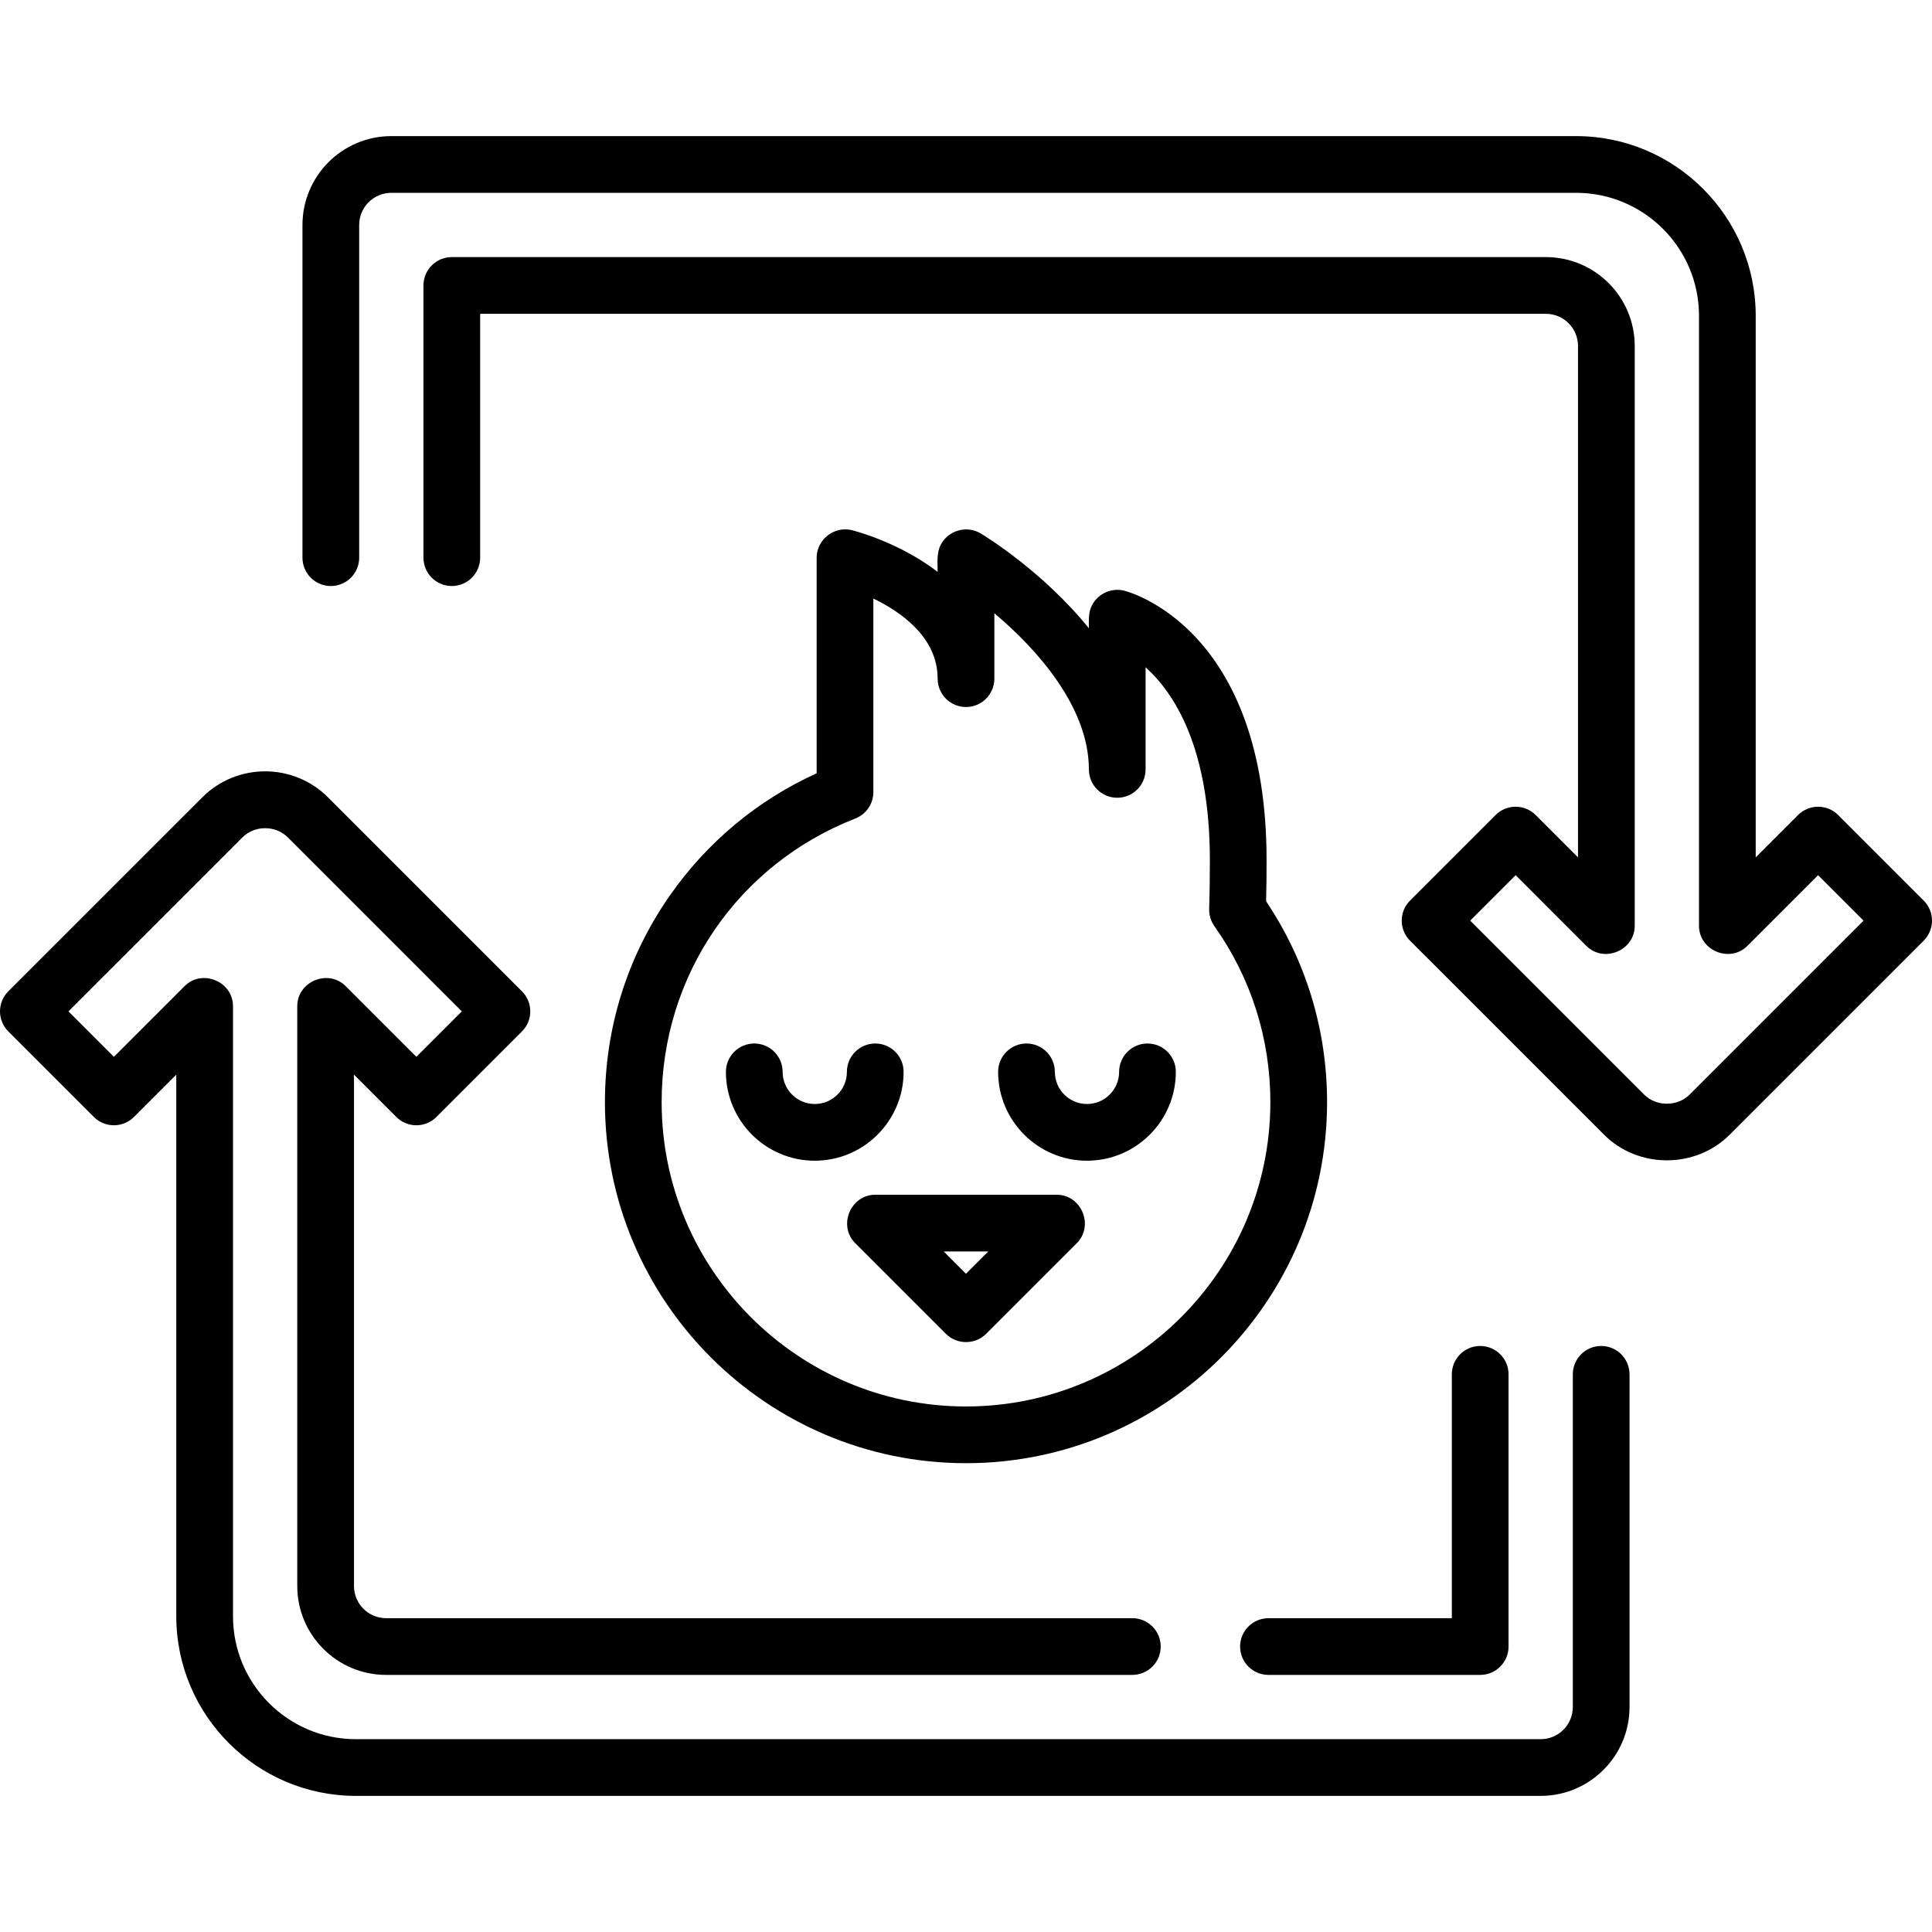 <?xml version="1.0" encoding="iso-8859-1"?>
<!-- Generator: Adobe Illustrator 19.0.0, SVG Export Plug-In . SVG Version: 6.00 Build 0)  -->
<svg version="1.1" id="Capa_1" xmlns="http://www.w3.org/2000/svg" xmlns:xlink="http://www.w3.org/1999/xlink" x="0px" y="0px"
	 viewBox="0 0 512 512" style="enable-background:new 0 0 512 512;" xml:space="preserve">
<g>
	<g>
		<path d="M335.535,238.857c0.08-3.309,0.12-6.967,0.12-10.911c0-61.272-36.213-71.03-37.755-71.415
			c-3.349-0.837-6.937,0.793-8.511,3.864c-0.985,1.922-0.827,4.01-0.827,6.096c-12.227-15.115-27.63-24.504-28.698-25.145
			c-3.736-2.243-8.732-0.738-10.63,3.173c-1.048,2.16-0.75,4.706-0.75,7.038c-10.153-7.809-21.863-10.841-22.725-11.058
			c-4.671-1.169-9.337,2.485-9.337,7.29v57.141c-15.684,7.12-29.103,18.298-39.025,32.561
			c-11.176,16.069-17.084,34.943-17.084,54.582c0,52.762,42.925,95.687,95.687,95.687s95.687-42.925,95.687-95.687
			C351.687,272.965,346.111,254.623,335.535,238.857z M256,372.728c-44.475,0-80.658-36.183-80.658-80.658
			c0-33.479,20.147-62.98,51.329-75.159c2.883-1.126,4.78-3.905,4.78-7v-51.289c7.586,3.673,17.033,10.417,17.033,21.229
			c0,4.151,3.365,7.515,7.515,7.515c4.151,0,7.515-3.364,7.515-7.515v-17.334c11.417,9.587,25.049,24.955,25.049,41.381
			c0,4.151,3.364,7.515,7.515,7.515c4.151,0,7.515-3.364,7.515-7.515v-27.059c7.61,6.844,17.033,21.331,17.033,51.106
			c0,4.8-0.062,9.145-0.182,12.915c-0.053,1.64,0.433,3.251,1.383,4.59c9.703,13.67,14.831,29.791,14.831,46.619
			C336.657,336.545,300.475,372.728,256,372.728z"/>
	</g>
</g>
<g>
	<g>
		<path d="M231.953,276.54c-4.15,0-7.515,3.364-7.515,7.515c0,4.696-3.82,8.517-8.517,8.517s-8.517-3.82-8.517-8.517
			c0-4.151-3.365-7.515-7.515-7.515c-4.15,0-7.515,3.364-7.515,7.515c0,12.983,10.563,23.546,23.546,23.546
			c12.983,0,23.546-10.563,23.546-23.546C239.467,279.904,236.103,276.54,231.953,276.54z"/>
	</g>
</g>
<g>
	<g>
		<path d="M304.094,276.54c-4.151,0-7.515,3.364-7.515,7.515c0,4.696-3.82,8.517-8.517,8.517s-8.517-3.82-8.517-8.517
			c0-4.151-3.364-7.515-7.515-7.515s-7.515,3.364-7.515,7.515c0,12.983,10.563,23.546,23.546,23.546s23.546-10.563,23.546-23.546
			C311.608,279.905,308.245,276.54,304.094,276.54z"/>
	</g>
</g>
<g>
	<g>
		<path d="M280.047,316.619h-48.094c-6.551,0-9.95,8.191-5.313,12.829l24.047,24.047c2.896,2.895,7.732,2.894,10.628,0
			l24.047-24.047C289.996,324.811,286.598,316.619,280.047,316.619z M256,337.553l-5.905-5.906h11.81L256,337.553z"/>
	</g>
</g>
<g>
	<g>
		<path d="M509.799,238.662l-22.671-22.671c-2.937-2.935-7.694-2.934-10.628,0l-11.218,11.219V83.664
			c0-26.242-21.351-47.593-47.593-47.593H103.702c-12.983,0-23.546,10.563-23.546,23.546v88.172c0,4.151,3.365,7.515,7.515,7.515
			c4.15,0,7.515-3.364,7.515-7.515V59.617c0-4.696,3.82-8.517,8.517-8.517h313.986c17.956,0,32.564,14.608,32.564,32.564v161.689
			c0,6.551,8.19,9.95,12.829,5.314l18.733-18.734l12.044,12.045l-46.101,46.1c-3.222,3.224-8.82,3.224-12.044,0l-46.101-46.1
			l12.044-12.045l18.733,18.734c4.638,4.634,12.829,1.238,12.829-5.314V91.679c0-12.983-10.563-23.546-23.546-23.546H119.734
			c-4.15,0-7.515,3.364-7.515,7.515v72.141c0,4.151,3.365,7.515,7.515,7.515c4.15,0,7.515-3.364,7.515-7.515V83.163h282.425
			c4.696,0,8.517,3.82,8.517,8.517v135.532l-11.218-11.219c-2.937-2.935-7.694-2.934-10.628,0l-22.671,22.671
			c-2.935,2.936-2.935,7.693,0,10.628l51.413,51.413c9.064,9.062,24.236,9.062,33.299,0l51.413-51.413
			C512.734,246.355,512.734,241.598,509.799,238.662z"/>
	</g>
</g>
<g>
	<g>
		<path d="M424.328,356.697c-4.151,0-7.515,3.364-7.515,7.515v88.172c0,4.696-3.82,8.517-8.517,8.517H94.311
			c-17.955,0-32.564-14.608-32.564-32.564V266.648c0-6.55-8.19-9.95-12.828-5.314l-18.734,18.734l-12.044-12.044l46.1-46.1
			c3.263-3.264,8.779-3.264,12.044,0l46.1,46.1l-12.044,12.044l-18.734-18.735c-4.637-4.637-12.828-1.235-12.828,5.314v153.673
			c0,12.983,10.563,23.546,23.546,23.546h197.759c4.151,0,7.515-3.364,7.515-7.515s-3.364-7.515-7.515-7.515H102.327
			c-4.696,0-8.517-3.82-8.517-8.517V284.79l11.219,11.219c2.935,2.934,7.693,2.934,10.627,0l22.671-22.671
			c2.935-2.936,2.935-7.693,0-10.628l-51.413-51.413c-9.181-9.18-24.118-9.178-33.298,0L2.201,262.709
			c-2.935,2.936-2.935,7.693,0,10.628l22.671,22.671c2.935,2.934,7.693,2.934,10.627,0l11.219-11.219v143.547
			c0,26.242,21.351,47.593,47.593,47.593h313.986c12.983,0,23.546-10.563,23.546-23.546v-88.172
			C431.843,360.061,428.48,356.697,424.328,356.697z"/>
	</g>
</g>
<g>
	<g>
		<path d="M392.266,356.697c-4.151,0-7.515,3.364-7.515,7.515v64.626h-48.595c-4.15,0-7.515,3.365-7.515,7.515
			c0,4.151,3.364,7.515,7.515,7.515h56.11c4.151,0,7.515-3.364,7.515-7.515v-72.141C399.781,360.06,396.417,356.697,392.266,356.697
			z"/>
	</g>
</g>
<g>
</g>
<g>
</g>
<g>
</g>
<g>
</g>
<g>
</g>
<g>
</g>
<g>
</g>
<g>
</g>
<g>
</g>
<g>
</g>
<g>
</g>
<g>
</g>
<g>
</g>
<g>
</g>
<g>
</g>
</svg>
